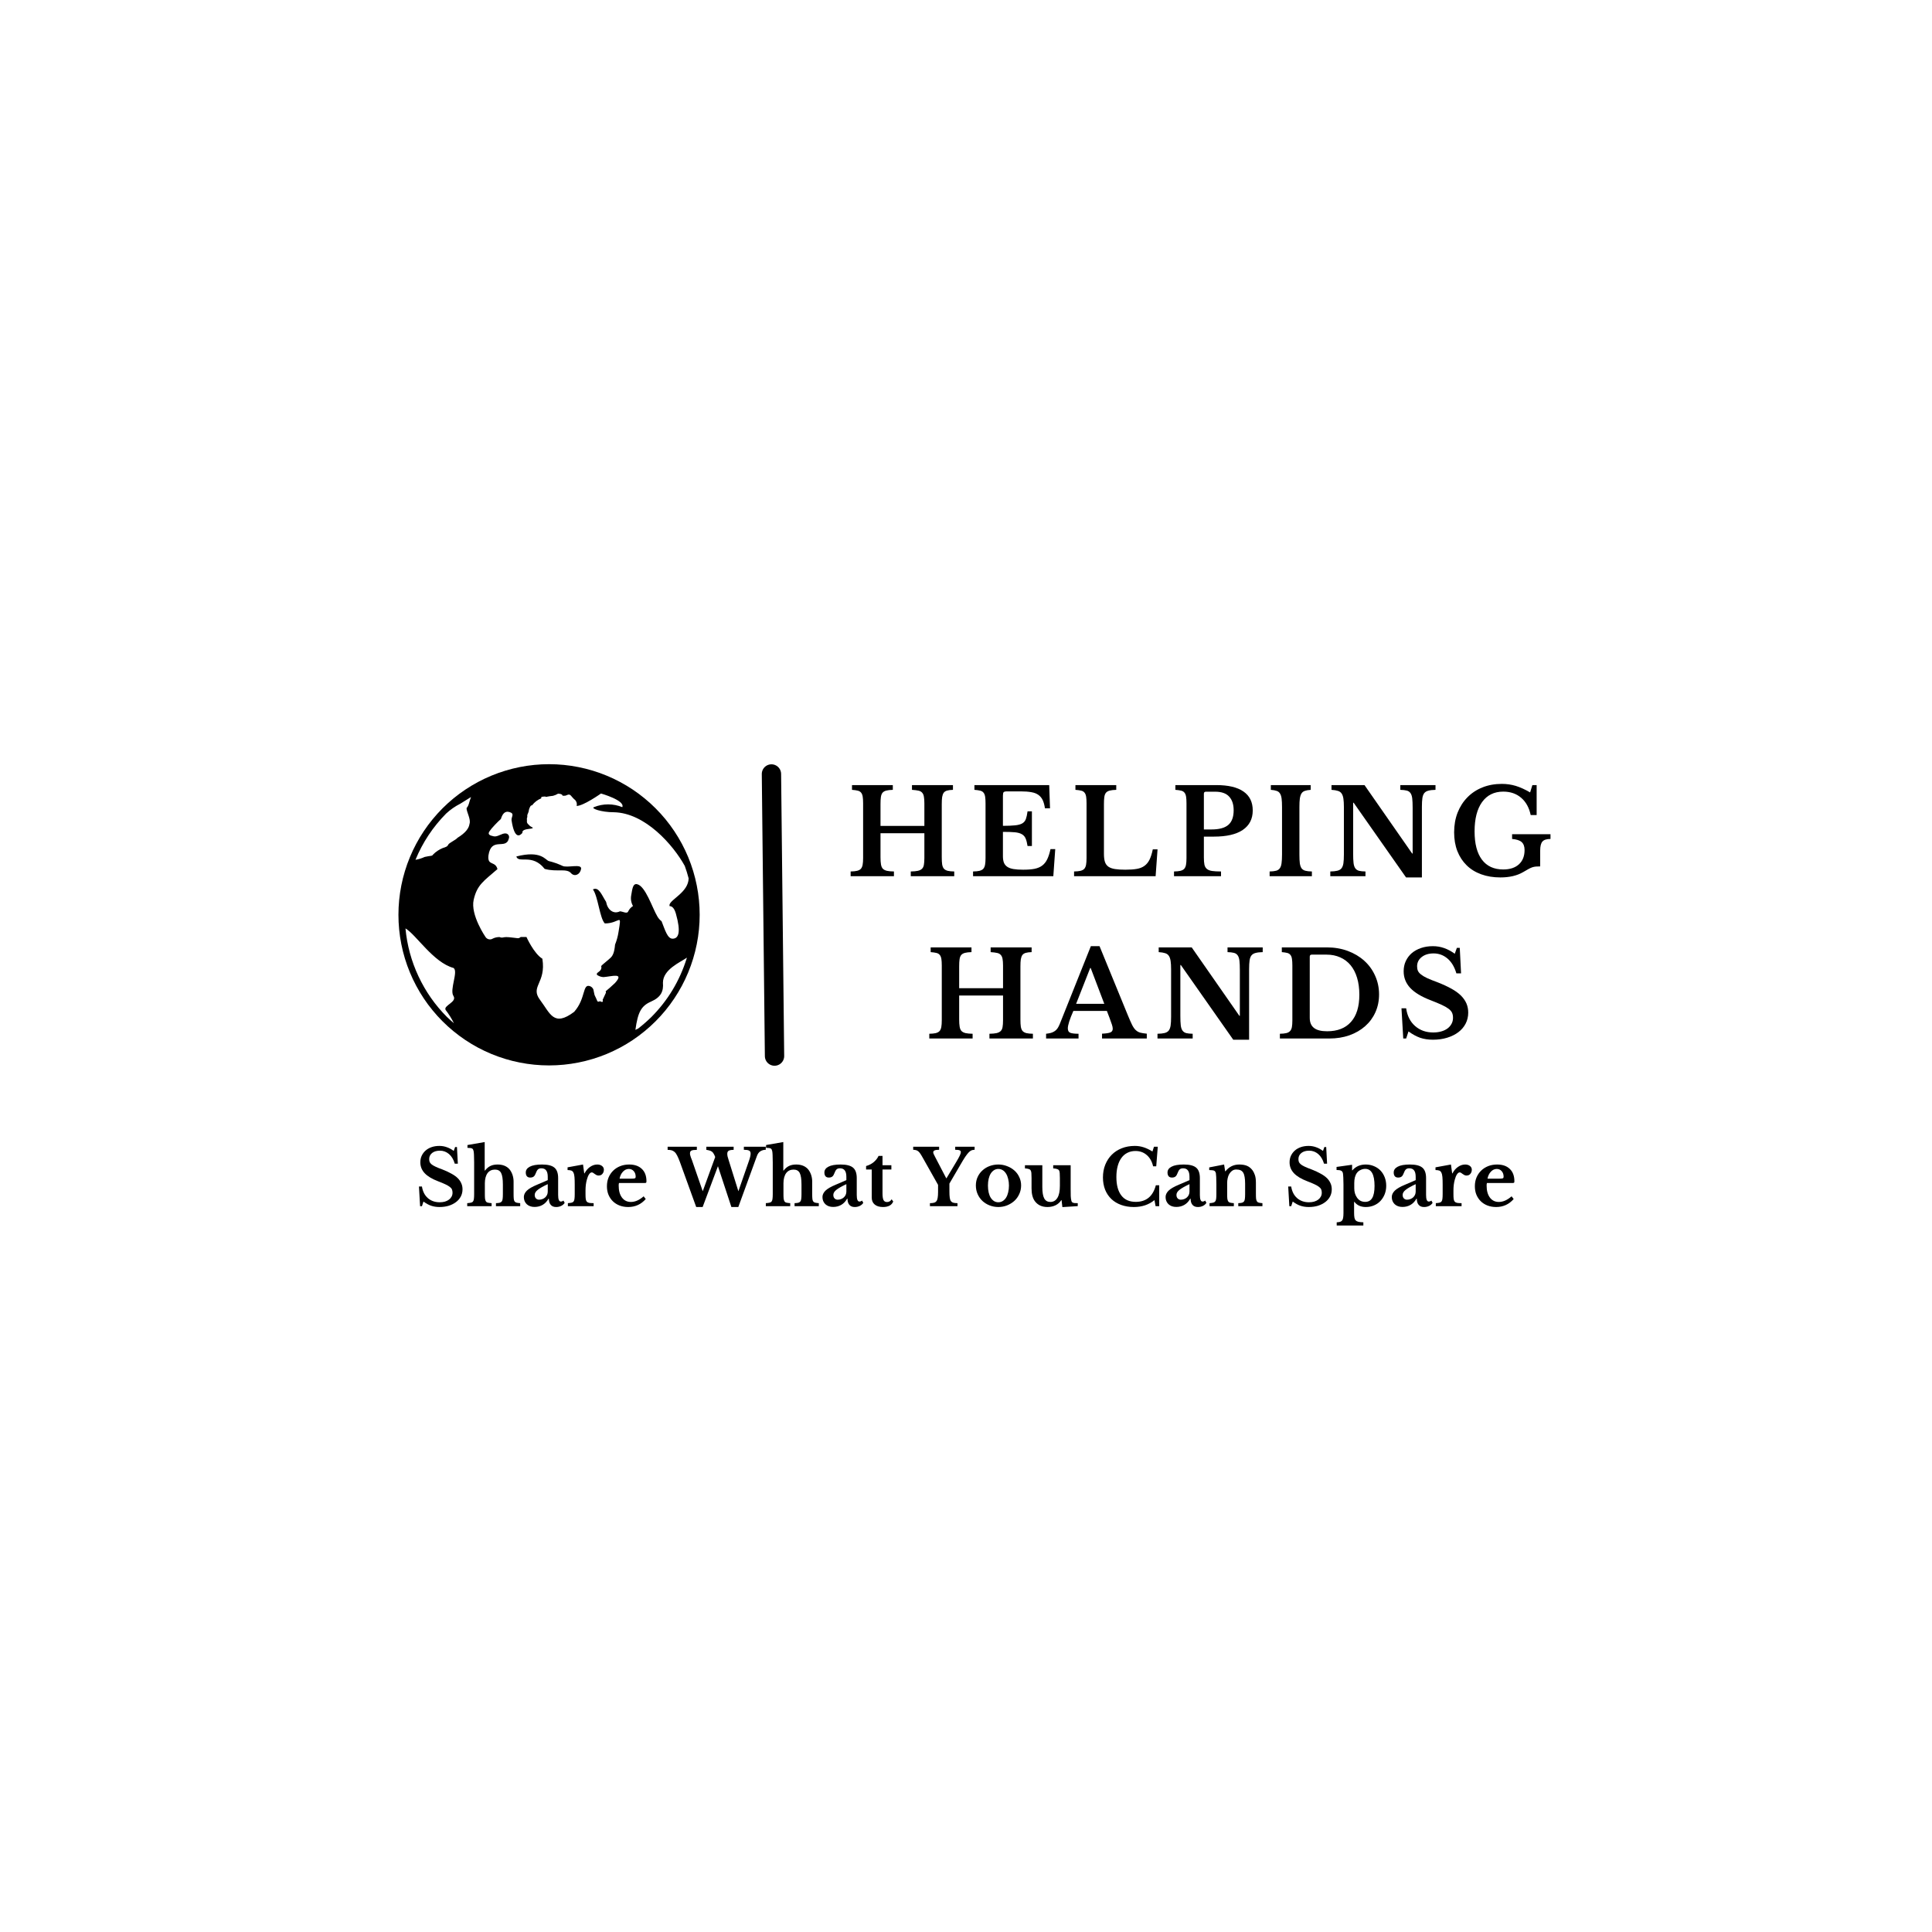 <svg xmlns="http://www.w3.org/2000/svg" width="375" viewBox="0 0 375 375" height="375" version="1.0"><defs><clipPath id="a"><path d="M 77.336 148.328 L 135.836 148.328 L 135.836 206.828 L 77.336 206.828 Z M 77.336 148.328"/></clipPath></defs><path d="M 109.145 168.051 C 108.297 167.656 107.422 167.348 106.512 167.129 C 105.836 166.91 105.023 165.004 100.219 166.242 C 100.664 167.684 103.301 165.582 105.723 168.656 C 108.137 169.324 110.02 168.438 110.898 169.543 C 111.566 170.199 112.598 169.758 112.789 168.656 C 112.984 167.555 110.02 168.543 109.145 168.051 Z M 109.145 168.051"/><g clip-path="url(#a)"><path d="M 106.57 148.328 C 105.613 148.328 104.656 148.375 103.703 148.469 C 102.75 148.566 101.805 148.703 100.867 148.891 C 99.926 149.078 99 149.312 98.082 149.59 C 97.168 149.867 96.266 150.188 95.383 150.555 C 94.496 150.922 93.633 151.332 92.789 151.781 C 91.945 152.234 91.125 152.727 90.328 153.258 C 89.531 153.789 88.766 154.359 88.023 154.965 C 87.285 155.574 86.574 156.215 85.898 156.891 C 85.223 157.57 84.578 158.277 83.973 159.02 C 83.363 159.758 82.793 160.527 82.262 161.324 C 81.73 162.117 81.238 162.938 80.789 163.781 C 80.336 164.629 79.926 165.492 79.562 166.375 C 79.195 167.262 78.871 168.16 78.594 169.078 C 78.316 169.992 78.082 170.922 77.898 171.859 C 77.711 172.801 77.57 173.746 77.477 174.699 C 77.383 175.652 77.336 176.605 77.336 177.562 C 77.336 178.52 77.383 179.477 77.477 180.43 C 77.57 181.383 77.711 182.328 77.898 183.266 C 78.082 184.207 78.316 185.133 78.594 186.051 C 78.871 186.965 79.195 187.867 79.562 188.75 C 79.926 189.637 80.336 190.5 80.789 191.344 C 81.238 192.188 81.73 193.008 82.262 193.805 C 82.793 194.602 83.363 195.371 83.973 196.109 C 84.578 196.852 85.223 197.559 85.898 198.234 C 86.574 198.914 87.285 199.555 88.023 200.16 C 88.766 200.77 89.531 201.34 90.328 201.871 C 91.125 202.402 91.945 202.895 92.789 203.348 C 93.633 203.797 94.496 204.207 95.383 204.574 C 96.266 204.938 97.168 205.262 98.082 205.539 C 99 205.816 99.926 206.051 100.867 206.234 C 101.805 206.422 102.75 206.562 103.703 206.656 C 104.656 206.75 105.613 206.797 106.57 206.797 C 107.527 206.797 108.48 206.75 109.434 206.656 C 110.387 206.562 111.332 206.422 112.273 206.234 C 113.211 206.051 114.141 205.816 115.055 205.539 C 115.973 205.262 116.871 204.938 117.758 204.574 C 118.641 204.207 119.504 203.797 120.352 203.348 C 121.195 202.895 122.016 202.402 122.812 201.871 C 123.605 201.34 124.375 200.77 125.113 200.16 C 125.855 199.555 126.562 198.914 127.242 198.234 C 127.918 197.559 128.559 196.852 129.168 196.109 C 129.773 195.371 130.344 194.602 130.875 193.805 C 131.41 193.008 131.898 192.188 132.352 191.344 C 132.801 190.5 133.211 189.637 133.578 188.75 C 133.945 187.867 134.266 186.965 134.543 186.051 C 134.824 185.133 135.055 184.207 135.242 183.266 C 135.43 182.328 135.57 181.383 135.664 180.43 C 135.758 179.477 135.805 178.52 135.805 177.562 C 135.805 176.605 135.758 175.652 135.664 174.699 C 135.57 173.746 135.43 172.801 135.242 171.859 C 135.055 170.922 134.824 169.992 134.547 169.078 C 134.27 168.16 133.945 167.262 133.582 166.375 C 133.215 165.492 132.805 164.625 132.355 163.781 C 131.902 162.938 131.41 162.117 130.879 161.32 C 130.348 160.523 129.777 159.758 129.172 159.016 C 128.562 158.277 127.922 157.566 127.242 156.891 C 126.566 156.211 125.859 155.57 125.117 154.965 C 124.379 154.355 123.609 153.785 122.812 153.254 C 122.016 152.723 121.195 152.23 120.352 151.781 C 119.508 151.328 118.645 150.918 117.758 150.555 C 116.875 150.188 115.973 149.863 115.055 149.586 C 114.141 149.309 113.211 149.078 112.273 148.891 C 111.336 148.703 110.387 148.562 109.434 148.469 C 108.48 148.375 107.527 148.328 106.57 148.328 Z M 88.004 193.297 C 88.809 194.504 85.984 195.16 86.5 196.039 C 87.121 196.844 87.66 197.703 88.109 198.613 C 87.652 198.211 87.184 197.809 86.75 197.391 C 84.449 195.082 82.609 192.449 81.227 189.5 C 79.844 186.547 79.004 183.449 78.703 180.203 C 80.797 181.441 84.086 186.801 88.039 187.887 C 88.996 188.562 87.234 192.082 88.004 193.297 Z M 91.129 159.926 C 91.023 160.73 90.418 161.633 88.793 162.621 C 88.496 163.031 87.137 163.602 86.992 163.965 C 86.848 164.328 86.453 164.441 85.945 164.602 C 85.219 164.898 84.586 165.324 84.039 165.887 C 83.852 166.211 83.613 166.051 82.43 166.332 C 81.859 166.598 81.266 166.785 80.645 166.887 C 82.039 163.508 84.023 160.516 86.59 157.914 C 87.418 157.148 88.336 156.508 89.34 156 L 91.426 154.703 C 91.039 155.66 91.047 156.312 90.562 156.844 C 90.516 157.535 91.449 159.031 91.129 159.926 Z M 133.285 186.027 C 131.922 190.383 129.637 194.18 126.422 197.414 C 125.609 198.207 124.758 198.949 123.863 199.645 C 123.676 199.742 123.492 199.828 123.332 199.895 C 123.82 196.402 124.465 195.234 126.398 194.391 C 128.328 193.543 128.812 192.363 128.676 190.754 C 128.676 188.152 132.07 186.77 133.348 185.867 C 133.309 185.898 133.293 185.973 133.285 186.027 Z M 132.914 168.078 C 133.203 168.867 133.453 169.672 133.664 170.492 C 133.605 173.164 130.219 174.516 129.953 175.602 C 129.953 175.695 129.953 175.785 129.953 175.875 C 130.43 175.875 130.879 176.234 131.199 177.371 C 132.191 180.887 131.754 182.199 130.539 182.199 C 129.559 182.199 129.086 180.523 128.41 178.812 C 128.078 178.559 127.812 178.254 127.605 177.895 C 126.605 176.242 125.285 171.945 123.637 171.617 C 122.832 171.465 122.734 172.543 122.52 173.766 C 122.383 174.504 122.5 175.203 122.863 175.859 C 122.457 176.113 122.148 176.457 121.938 176.887 C 121.723 177.461 120.859 176.887 120.328 176.887 C 119.051 177.508 117.914 176.574 117.641 175.047 C 116.766 173.676 116.227 172.059 115.082 172.633 C 116.074 173.949 116.41 178.266 117.398 179.238 C 120.371 179.238 120.699 176.93 120.055 180.895 C 119.926 181.742 119.699 182.562 119.379 183.359 C 119.266 184.758 118.977 185.426 118.574 185.844 C 118.172 186.262 116.836 187.285 116.691 187.5 C 116.918 188.305 116.191 188.605 115.887 188.887 C 115.855 188.988 115.844 189.094 115.848 189.199 C 116.23 189.48 116.66 189.633 117.137 189.656 C 118.801 189.52 121.246 188.715 119.371 190.801 C 118.633 191.492 118.043 192.023 117.555 192.41 C 117.617 192.504 117.633 192.605 117.602 192.715 C 117.426 193.078 117.117 193.785 116.973 194.059 C 117.086 194.582 116.902 194.535 116.441 194.332 C 115.871 194.613 115.945 194.219 115.688 193.73 C 115.613 193.602 115.551 193.465 115.492 193.328 C 115.43 193.211 115.387 193.09 115.363 192.957 C 115.324 192.797 115.285 192.629 115.25 192.426 C 115.223 191.973 115 191.645 114.594 191.445 C 112.984 190.785 113.789 193.762 111.438 196.402 C 107.469 199.379 106.812 196.73 104.824 194.082 C 102.836 191.438 106.039 190.863 105.273 186.086 C 103.625 185.094 102.184 181.867 102.184 181.867 L 101.172 181.867 C 100.879 181.867 100.953 182.141 100.453 182.102 C 99.953 182.062 98.902 181.887 98.258 181.887 C 97.613 181.887 97.5 182.117 97 181.887 C 96.539 181.875 96.102 181.965 95.684 182.16 C 95.57 182.234 95.445 182.289 95.312 182.316 C 95.176 182.344 95.043 182.344 94.91 182.32 C 94.773 182.293 94.652 182.242 94.535 182.168 C 94.422 182.094 94.328 182 94.25 181.887 C 94.25 181.887 91.273 177.59 91.941 174.645 C 92.609 171.699 93.918 171.004 96.559 168.688 C 96.125 167.039 94.578 168.141 94.805 166.051 C 95.352 162.309 98.219 165.059 98.766 162.75 C 98.805 162.645 98.824 162.535 98.812 162.422 C 98.805 162.309 98.77 162.203 98.711 162.105 C 98.652 162.008 98.574 161.93 98.477 161.871 C 98.379 161.812 98.273 161.777 98.16 161.77 C 97.445 161.688 96.59 162.492 95.844 162.332 C 95.094 162.172 94.461 161.984 95.16 161.156 C 95.246 161.02 95.348 160.891 95.457 160.77 C 95.891 160.297 96.262 159.859 96.664 159.484 C 96.883 159.266 97.074 159.09 97.219 158.969 C 97.492 158.105 97.918 157.309 98.941 157.633 C 99.965 157.953 99.184 158.59 99.297 159.242 C 99.867 162.977 100.906 162.258 101.402 161.656 C 101.18 160.555 104.484 161.109 103.055 160.449 C 102.902 160.375 102.781 160.27 102.684 160.133 C 102.41 159.91 102.223 159.676 102.273 159.395 C 102.32 159.113 102.184 158.855 102.359 158.59 C 102.312 158.328 102.355 158.086 102.488 157.855 C 102.531 157.738 102.57 157.609 102.617 157.488 C 102.617 157.164 102.891 156.441 103.102 156.344 C 103.16 156.324 103.219 156.309 103.277 156.305 C 103.75 155.695 104.344 155.242 105.055 154.953 C 105.066 154.887 105.066 154.824 105.055 154.758 C 105.055 154.598 105.859 154.605 105.859 154.605 L 105.957 154.68 C 106.414 154.582 106.871 154.516 107.332 154.469 C 107.684 154.379 108.008 154.242 108.316 154.051 C 108.316 154.051 109.168 154.051 109.199 154.453 L 109.617 154.453 C 109.852 154.453 110.039 154.285 110.328 154.234 C 110.754 154.156 110.914 154.637 111.422 155.105 C 111.637 155.25 111.793 155.445 111.883 155.688 C 111.977 155.934 111.988 156.18 111.922 156.434 C 113.238 156.434 116.652 154.02 116.652 154.02 C 116.652 154.02 121.359 155.348 120.789 156.668 C 119.906 156.309 118.988 156.129 118.035 156.129 C 117.082 156.129 116.168 156.309 115.285 156.668 C 114.625 156.914 116.707 157.656 119.137 157.656 C 125.254 157.77 130.703 164.055 132.914 168.078 Z M 132.914 168.078"/></g><g><g><g><path d="M 18.484 -3.703 C 18.484 -3.117 18.508 -2.645 18.562 -2.281 C 18.625 -1.926 18.738 -1.648 18.906 -1.453 C 19.082 -1.266 19.328 -1.129 19.641 -1.047 C 19.961 -0.973 20.383 -0.93 20.906 -0.922 L 20.906 0 L 12.469 0 L 12.469 -0.922 C 13.039 -0.93 13.5 -0.973 13.844 -1.047 C 14.188 -1.129 14.453 -1.258 14.641 -1.438 C 14.836 -1.625 14.961 -1.883 15.016 -2.219 C 15.078 -2.562 15.109 -3 15.109 -3.531 L 15.109 -8.344 L 6.594 -8.344 L 6.594 -3.703 C 6.594 -3.117 6.625 -2.645 6.688 -2.281 C 6.75 -1.926 6.867 -1.648 7.047 -1.453 C 7.234 -1.266 7.5 -1.129 7.844 -1.047 C 8.188 -0.973 8.641 -0.93 9.203 -0.922 L 9.203 0 L 0.797 0 L 0.797 -0.922 C 1.316 -0.93 1.734 -0.973 2.047 -1.047 C 2.367 -1.129 2.613 -1.258 2.781 -1.438 C 2.945 -1.625 3.062 -1.883 3.125 -2.219 C 3.188 -2.562 3.219 -3 3.219 -3.531 L 3.219 -14.156 C 3.219 -14.688 3.191 -15.113 3.141 -15.438 C 3.086 -15.77 2.984 -16.031 2.828 -16.219 C 2.672 -16.414 2.453 -16.547 2.172 -16.609 C 1.891 -16.68 1.52 -16.734 1.062 -16.766 L 1.062 -17.688 L 8.984 -17.688 L 8.984 -16.766 C 8.461 -16.754 8.047 -16.707 7.734 -16.625 C 7.422 -16.551 7.176 -16.414 7 -16.219 C 6.832 -16.02 6.723 -15.742 6.672 -15.391 C 6.617 -15.035 6.594 -14.566 6.594 -13.984 L 6.594 -9.766 L 15.109 -9.766 L 15.109 -14.156 C 15.109 -14.688 15.078 -15.113 15.016 -15.438 C 14.961 -15.77 14.848 -16.031 14.672 -16.219 C 14.504 -16.414 14.266 -16.547 13.953 -16.609 C 13.641 -16.68 13.223 -16.734 12.703 -16.766 L 12.703 -17.688 L 20.656 -17.688 L 20.656 -16.766 C 20.188 -16.754 19.812 -16.707 19.531 -16.625 C 19.25 -16.551 19.031 -16.414 18.875 -16.219 C 18.727 -16.02 18.625 -15.742 18.562 -15.391 C 18.508 -15.035 18.484 -14.566 18.484 -13.984 Z M 18.484 -3.703" transform="translate(164.311 170.074)"/></g></g></g><g><g><g><path d="M 6.594 -9.781 C 7.57 -9.781 8.359 -9.812 8.953 -9.875 C 9.555 -9.938 10.02 -10.062 10.344 -10.25 C 10.676 -10.445 10.91 -10.727 11.047 -11.094 C 11.18 -11.457 11.289 -11.957 11.375 -12.594 L 12.219 -12.594 L 12.219 -5.859 L 11.375 -5.859 C 11.281 -6.473 11.156 -6.961 11 -7.328 C 10.844 -7.691 10.598 -7.969 10.266 -8.156 C 9.93 -8.352 9.477 -8.477 8.906 -8.531 C 8.332 -8.582 7.562 -8.609 6.594 -8.609 L 6.594 -3.875 C 6.594 -3.383 6.656 -2.973 6.781 -2.641 C 6.914 -2.305 7.133 -2.035 7.438 -1.828 C 7.75 -1.617 8.156 -1.473 8.656 -1.391 C 9.164 -1.305 9.785 -1.266 10.516 -1.266 C 11.391 -1.266 12.129 -1.32 12.734 -1.438 C 13.336 -1.562 13.836 -1.773 14.234 -2.078 C 14.641 -2.391 14.961 -2.801 15.203 -3.312 C 15.453 -3.832 15.66 -4.484 15.828 -5.266 L 16.75 -5.266 L 16.375 0 L 0.797 0 L 0.797 -0.922 C 1.305 -0.93 1.723 -0.973 2.047 -1.047 C 2.367 -1.129 2.613 -1.258 2.781 -1.438 C 2.945 -1.625 3.062 -1.883 3.125 -2.219 C 3.188 -2.562 3.219 -3 3.219 -3.531 L 3.219 -14.156 C 3.219 -14.688 3.191 -15.113 3.141 -15.438 C 3.086 -15.77 2.984 -16.031 2.828 -16.219 C 2.672 -16.414 2.453 -16.547 2.172 -16.609 C 1.891 -16.68 1.52 -16.734 1.062 -16.766 L 1.062 -17.688 L 15.578 -17.688 L 15.734 -13.188 L 14.75 -13.188 C 14.656 -13.832 14.508 -14.363 14.312 -14.781 C 14.113 -15.195 13.836 -15.531 13.484 -15.781 C 13.129 -16.039 12.672 -16.219 12.109 -16.312 C 11.555 -16.414 10.875 -16.469 10.062 -16.469 L 7.469 -16.469 C 7.07 -16.469 6.828 -16.414 6.734 -16.312 C 6.641 -16.219 6.594 -15.988 6.594 -15.625 Z M 6.594 -9.781" transform="translate(188.073 170.074)"/></g></g></g><g><g><g><path d="M 16.625 0 L 0.797 0 L 0.797 -0.922 C 1.305 -0.93 1.723 -0.973 2.047 -1.047 C 2.367 -1.129 2.613 -1.258 2.781 -1.438 C 2.945 -1.625 3.062 -1.883 3.125 -2.219 C 3.188 -2.562 3.219 -3 3.219 -3.531 L 3.219 -14.156 C 3.219 -14.688 3.191 -15.113 3.141 -15.438 C 3.086 -15.77 2.984 -16.031 2.828 -16.219 C 2.672 -16.414 2.453 -16.547 2.172 -16.609 C 1.891 -16.68 1.52 -16.734 1.062 -16.766 L 1.062 -17.688 L 8.984 -17.688 L 8.984 -16.766 C 8.461 -16.754 8.047 -16.707 7.734 -16.625 C 7.422 -16.551 7.176 -16.414 7 -16.219 C 6.832 -16.02 6.723 -15.742 6.672 -15.391 C 6.617 -15.035 6.594 -14.566 6.594 -13.984 L 6.594 -4.359 C 6.594 -3.723 6.656 -3.203 6.781 -2.797 C 6.914 -2.391 7.145 -2.07 7.469 -1.844 C 7.789 -1.625 8.219 -1.473 8.75 -1.391 C 9.289 -1.305 9.957 -1.266 10.75 -1.266 C 11.633 -1.266 12.375 -1.316 12.969 -1.422 C 13.57 -1.523 14.078 -1.727 14.484 -2.031 C 14.891 -2.332 15.211 -2.734 15.453 -3.234 C 15.703 -3.742 15.91 -4.406 16.078 -5.219 L 17 -5.219 Z M 16.625 0" transform="translate(207.679 170.074)"/></g></g></g><g><g><g><path d="M 16.078 -12.766 C 16.078 -11.117 15.43 -9.859 14.141 -8.984 C 12.859 -8.117 10.992 -7.688 8.547 -7.688 L 6.594 -7.688 L 6.594 -3.656 C 6.594 -3.07 6.629 -2.598 6.703 -2.234 C 6.785 -1.879 6.945 -1.602 7.188 -1.406 C 7.438 -1.207 7.773 -1.078 8.203 -1.016 C 8.629 -0.953 9.203 -0.922 9.922 -0.922 L 9.922 0 L 0.797 0 L 0.797 -0.922 C 1.305 -0.93 1.723 -0.973 2.047 -1.047 C 2.367 -1.129 2.613 -1.258 2.781 -1.438 C 2.945 -1.625 3.062 -1.883 3.125 -2.219 C 3.188 -2.562 3.219 -3 3.219 -3.531 L 3.219 -14.156 C 3.219 -14.688 3.191 -15.113 3.141 -15.438 C 3.086 -15.77 2.984 -16.031 2.828 -16.219 C 2.672 -16.414 2.453 -16.547 2.172 -16.609 C 1.891 -16.68 1.52 -16.734 1.062 -16.766 L 1.062 -17.688 L 9 -17.688 C 11.332 -17.688 13.094 -17.27 14.281 -16.438 C 15.477 -15.613 16.078 -14.391 16.078 -12.766 Z M 6.594 -9.078 L 8.078 -9.078 C 9.566 -9.078 10.656 -9.375 11.344 -9.969 C 12.031 -10.562 12.375 -11.504 12.375 -12.797 C 12.375 -13.941 12.082 -14.828 11.5 -15.453 C 10.926 -16.086 10.02 -16.406 8.781 -16.406 L 7 -16.406 C 6.727 -16.406 6.594 -16.273 6.594 -16.016 Z M 6.594 -9.078" transform="translate(227.078 170.074)"/></g></g></g><g><g><g><path d="M 9.031 0 L 0.828 0 L 0.828 -0.922 C 1.348 -0.93 1.766 -0.977 2.078 -1.062 C 2.391 -1.145 2.629 -1.301 2.797 -1.531 C 2.973 -1.77 3.086 -2.098 3.141 -2.516 C 3.203 -2.93 3.234 -3.5 3.234 -4.219 L 3.234 -13.453 C 3.234 -14.098 3.207 -14.629 3.156 -15.047 C 3.102 -15.473 3 -15.805 2.844 -16.047 C 2.695 -16.297 2.477 -16.469 2.188 -16.562 C 1.906 -16.664 1.531 -16.734 1.062 -16.766 L 1.062 -17.688 L 8.797 -17.688 L 8.797 -16.766 C 8.316 -16.734 7.938 -16.664 7.656 -16.562 C 7.375 -16.469 7.156 -16.297 7 -16.047 C 6.852 -15.805 6.75 -15.473 6.688 -15.047 C 6.633 -14.629 6.609 -14.098 6.609 -13.453 L 6.609 -4.219 C 6.609 -3.5 6.633 -2.93 6.688 -2.516 C 6.75 -2.098 6.863 -1.77 7.031 -1.531 C 7.207 -1.301 7.453 -1.145 7.766 -1.062 C 8.086 -0.977 8.508 -0.93 9.031 -0.922 Z M 9.031 0" transform="translate(245.606 170.074)"/></g></g></g><g><g><g><path d="M 15.391 0.234 L 5.219 -14.266 L 5.125 -14.266 L 5.125 -4.391 C 5.125 -3.617 5.148 -3.008 5.203 -2.562 C 5.254 -2.125 5.367 -1.781 5.547 -1.531 C 5.723 -1.289 5.969 -1.129 6.281 -1.047 C 6.594 -0.973 7.004 -0.93 7.516 -0.922 L 7.516 0 L 0.688 0 L 0.688 -0.922 C 1.25 -0.93 1.703 -0.977 2.047 -1.062 C 2.398 -1.145 2.672 -1.301 2.859 -1.531 C 3.047 -1.77 3.172 -2.098 3.234 -2.516 C 3.297 -2.93 3.328 -3.5 3.328 -4.219 L 3.328 -13.453 C 3.328 -14.098 3.297 -14.629 3.234 -15.047 C 3.172 -15.473 3.055 -15.805 2.891 -16.047 C 2.723 -16.297 2.484 -16.469 2.172 -16.562 C 1.859 -16.664 1.441 -16.734 0.922 -16.766 L 0.922 -17.688 L 7.328 -17.688 L 16.578 -4.406 L 16.672 -4.406 L 16.672 -13.297 C 16.672 -14.047 16.645 -14.645 16.594 -15.094 C 16.539 -15.551 16.426 -15.898 16.25 -16.141 C 16.07 -16.391 15.828 -16.551 15.516 -16.625 C 15.203 -16.707 14.789 -16.754 14.281 -16.766 L 14.281 -17.688 L 21.109 -17.688 L 21.109 -16.766 C 20.547 -16.754 20.086 -16.703 19.734 -16.609 C 19.391 -16.523 19.125 -16.367 18.938 -16.141 C 18.75 -15.91 18.625 -15.582 18.562 -15.156 C 18.5 -14.727 18.469 -14.16 18.469 -13.453 L 18.469 0.234 Z M 15.391 0.234" transform="translate(257.521 170.074)"/></g></g></g><g><g><g><path d="M 10.062 0.234 C 8.688 0.234 7.441 0.031 6.328 -0.375 C 5.211 -0.781 4.27 -1.363 3.5 -2.125 C 2.727 -2.883 2.129 -3.801 1.703 -4.875 C 1.285 -5.957 1.078 -7.172 1.078 -8.516 C 1.078 -9.91 1.301 -11.188 1.75 -12.344 C 2.207 -13.5 2.844 -14.488 3.656 -15.312 C 4.469 -16.145 5.438 -16.785 6.562 -17.234 C 7.695 -17.691 8.957 -17.922 10.344 -17.922 C 11.289 -17.922 12.191 -17.789 13.047 -17.531 C 13.898 -17.27 14.828 -16.848 15.828 -16.266 L 16.266 -17.688 L 17.094 -17.688 L 17.094 -11.875 L 15.938 -11.875 C 15.633 -13.312 15.02 -14.426 14.094 -15.219 C 13.164 -16.02 12.004 -16.422 10.609 -16.422 C 8.848 -16.422 7.477 -15.742 6.5 -14.391 C 5.531 -13.035 5.047 -11.141 5.047 -8.703 C 5.047 -6.316 5.52 -4.488 6.469 -3.219 C 7.426 -1.945 8.805 -1.312 10.609 -1.312 C 11.91 -1.312 12.926 -1.645 13.656 -2.312 C 14.383 -2.977 14.75 -3.898 14.75 -5.078 C 14.75 -5.773 14.562 -6.289 14.188 -6.625 C 13.82 -6.957 13.203 -7.16 12.328 -7.234 L 12.328 -8.156 L 19.781 -8.156 L 19.781 -7.234 C 19.031 -7.234 18.508 -7.066 18.219 -6.734 C 17.926 -6.41 17.781 -5.82 17.781 -4.969 L 17.781 -1.906 C 17.438 -1.906 17.148 -1.895 16.922 -1.875 C 16.691 -1.852 16.469 -1.805 16.25 -1.734 C 16.031 -1.66 15.781 -1.547 15.5 -1.391 C 15.227 -1.242 14.883 -1.047 14.469 -0.797 C 13.289 -0.109 11.82 0.234 10.062 0.234 Z M 10.062 0.234" transform="translate(281.168 170.074)"/></g></g></g><g><g><g><path d="M 18.484 -3.703 C 18.484 -3.117 18.508 -2.645 18.562 -2.281 C 18.625 -1.926 18.738 -1.648 18.906 -1.453 C 19.082 -1.266 19.328 -1.129 19.641 -1.047 C 19.961 -0.973 20.383 -0.93 20.906 -0.922 L 20.906 0 L 12.469 0 L 12.469 -0.922 C 13.039 -0.93 13.5 -0.973 13.844 -1.047 C 14.188 -1.129 14.453 -1.258 14.641 -1.438 C 14.836 -1.625 14.961 -1.883 15.016 -2.219 C 15.078 -2.562 15.109 -3 15.109 -3.531 L 15.109 -8.344 L 6.594 -8.344 L 6.594 -3.703 C 6.594 -3.117 6.625 -2.645 6.688 -2.281 C 6.75 -1.926 6.867 -1.648 7.047 -1.453 C 7.234 -1.266 7.5 -1.129 7.844 -1.047 C 8.188 -0.973 8.641 -0.93 9.203 -0.922 L 9.203 0 L 0.797 0 L 0.797 -0.922 C 1.316 -0.93 1.734 -0.973 2.047 -1.047 C 2.367 -1.129 2.613 -1.258 2.781 -1.438 C 2.945 -1.625 3.062 -1.883 3.125 -2.219 C 3.188 -2.562 3.219 -3 3.219 -3.531 L 3.219 -14.156 C 3.219 -14.688 3.191 -15.113 3.141 -15.438 C 3.086 -15.77 2.984 -16.031 2.828 -16.219 C 2.672 -16.414 2.453 -16.547 2.172 -16.609 C 1.891 -16.68 1.52 -16.734 1.062 -16.766 L 1.062 -17.688 L 8.984 -17.688 L 8.984 -16.766 C 8.461 -16.754 8.047 -16.707 7.734 -16.625 C 7.422 -16.551 7.176 -16.414 7 -16.219 C 6.832 -16.02 6.723 -15.742 6.672 -15.391 C 6.617 -15.035 6.594 -14.566 6.594 -13.984 L 6.594 -9.766 L 15.109 -9.766 L 15.109 -14.156 C 15.109 -14.688 15.078 -15.113 15.016 -15.438 C 14.961 -15.77 14.848 -16.031 14.672 -16.219 C 14.504 -16.414 14.266 -16.547 13.953 -16.609 C 13.641 -16.68 13.223 -16.734 12.703 -16.766 L 12.703 -17.688 L 20.656 -17.688 L 20.656 -16.766 C 20.188 -16.754 19.812 -16.707 19.531 -16.625 C 19.25 -16.551 19.031 -16.414 18.875 -16.219 C 18.727 -16.02 18.625 -15.742 18.562 -15.391 C 18.508 -15.035 18.484 -14.566 18.484 -13.984 Z M 18.484 -3.703" transform="translate(179.58 201.574)"/></g></g></g><g><g><g><path d="M 11.5 -5.359 L 5 -5.359 C 4.281 -3.734 3.922 -2.602 3.922 -1.969 C 3.922 -1.508 4.094 -1.219 4.438 -1.094 C 4.789 -0.977 5.312 -0.922 6 -0.922 L 6 0 L -0.297 0 L -0.297 -0.922 C 0.066 -0.961 0.383 -1.02 0.656 -1.094 C 0.926 -1.176 1.16 -1.285 1.359 -1.422 C 1.566 -1.555 1.75 -1.734 1.906 -1.953 C 2.062 -2.18 2.207 -2.457 2.344 -2.781 L 8.391 -17.922 L 10.078 -17.922 L 15.578 -4.5 C 15.898 -3.719 16.172 -3.102 16.391 -2.656 C 16.609 -2.219 16.844 -1.879 17.094 -1.641 C 17.352 -1.398 17.645 -1.234 17.969 -1.141 C 18.301 -1.055 18.727 -0.988 19.25 -0.938 L 19.25 0 L 10.562 0 L 10.562 -0.938 C 11.301 -0.969 11.832 -1.047 12.156 -1.172 C 12.477 -1.297 12.641 -1.539 12.641 -1.906 C 12.641 -2.125 12.582 -2.398 12.469 -2.734 C 12.363 -3.066 12.219 -3.477 12.031 -3.969 Z M 5.531 -6.734 L 11 -6.734 L 8.359 -13.688 L 8.266 -13.688 Z M 5.531 -6.734" transform="translate(203.342 201.574)"/></g></g></g><g><g><g><path d="M 15.391 0.234 L 5.219 -14.266 L 5.125 -14.266 L 5.125 -4.391 C 5.125 -3.617 5.148 -3.008 5.203 -2.562 C 5.254 -2.125 5.367 -1.781 5.547 -1.531 C 5.723 -1.289 5.969 -1.129 6.281 -1.047 C 6.594 -0.973 7.004 -0.93 7.516 -0.922 L 7.516 0 L 0.688 0 L 0.688 -0.922 C 1.25 -0.93 1.703 -0.977 2.047 -1.062 C 2.398 -1.145 2.672 -1.301 2.859 -1.531 C 3.047 -1.77 3.172 -2.098 3.234 -2.516 C 3.297 -2.93 3.328 -3.5 3.328 -4.219 L 3.328 -13.453 C 3.328 -14.098 3.297 -14.629 3.234 -15.047 C 3.172 -15.473 3.055 -15.805 2.891 -16.047 C 2.723 -16.297 2.484 -16.469 2.172 -16.562 C 1.859 -16.664 1.441 -16.734 0.922 -16.766 L 0.922 -17.688 L 7.328 -17.688 L 16.578 -4.406 L 16.672 -4.406 L 16.672 -13.297 C 16.672 -14.047 16.645 -14.645 16.594 -15.094 C 16.539 -15.551 16.426 -15.898 16.25 -16.141 C 16.07 -16.391 15.828 -16.551 15.516 -16.625 C 15.203 -16.707 14.789 -16.754 14.281 -16.766 L 14.281 -17.688 L 21.109 -17.688 L 21.109 -16.766 C 20.547 -16.754 20.086 -16.703 19.734 -16.609 C 19.391 -16.523 19.125 -16.367 18.938 -16.141 C 18.75 -15.91 18.625 -15.582 18.562 -15.156 C 18.5 -14.727 18.469 -14.16 18.469 -13.453 L 18.469 0.234 Z M 15.391 0.234" transform="translate(223.981 201.574)"/></g></g></g><g><g><g><path d="M 0.797 0 L 0.797 -0.922 C 1.305 -0.93 1.719 -0.973 2.031 -1.047 C 2.344 -1.117 2.586 -1.25 2.766 -1.438 C 2.941 -1.625 3.062 -1.879 3.125 -2.203 C 3.188 -2.535 3.219 -2.977 3.219 -3.531 L 3.219 -14.156 C 3.219 -14.688 3.191 -15.113 3.141 -15.438 C 3.098 -15.77 3 -16.031 2.844 -16.219 C 2.695 -16.414 2.488 -16.547 2.219 -16.609 C 1.945 -16.68 1.598 -16.734 1.172 -16.766 L 1.172 -17.688 L 9.906 -17.688 C 11.375 -17.688 12.727 -17.457 13.969 -17 C 15.207 -16.539 16.273 -15.906 17.172 -15.094 C 18.078 -14.281 18.781 -13.312 19.281 -12.188 C 19.789 -11.07 20.047 -9.859 20.047 -8.547 C 20.047 -7.285 19.805 -6.129 19.328 -5.078 C 18.859 -4.035 18.195 -3.141 17.344 -2.391 C 16.5 -1.641 15.484 -1.051 14.297 -0.625 C 13.109 -0.207 11.801 0 10.375 0 Z M 6.984 -16.281 C 6.723 -16.281 6.594 -16.148 6.594 -15.891 L 6.594 -4.016 C 6.594 -3.129 6.867 -2.473 7.422 -2.047 C 7.973 -1.617 8.82 -1.406 9.969 -1.406 C 11.977 -1.406 13.52 -2.008 14.594 -3.219 C 15.676 -4.426 16.219 -6.188 16.219 -8.5 C 16.219 -9.727 16.07 -10.82 15.781 -11.781 C 15.488 -12.75 15.066 -13.566 14.516 -14.234 C 13.961 -14.898 13.289 -15.406 12.5 -15.75 C 11.719 -16.102 10.836 -16.281 9.859 -16.281 Z M 6.984 -16.281" transform="translate(247.628 201.574)"/></g></g></g><g><g><g><path d="M 1.234 -5.859 L 2.141 -5.859 C 2.348 -4.398 2.926 -3.254 3.875 -2.422 C 4.832 -1.586 6.004 -1.172 7.391 -1.172 C 7.961 -1.172 8.484 -1.238 8.953 -1.375 C 9.43 -1.508 9.836 -1.703 10.172 -1.953 C 10.516 -2.211 10.773 -2.516 10.953 -2.859 C 11.141 -3.203 11.234 -3.586 11.234 -4.016 C 11.234 -4.391 11.176 -4.707 11.062 -4.969 C 10.945 -5.238 10.727 -5.5 10.406 -5.75 C 10.082 -6 9.641 -6.254 9.078 -6.516 C 8.523 -6.773 7.801 -7.078 6.906 -7.422 C 5.113 -8.109 3.789 -8.906 2.938 -9.812 C 2.082 -10.727 1.656 -11.805 1.656 -13.047 C 1.656 -13.766 1.789 -14.422 2.062 -15.016 C 2.344 -15.617 2.727 -16.133 3.219 -16.562 C 3.719 -16.988 4.316 -17.32 5.016 -17.562 C 5.711 -17.801 6.484 -17.922 7.328 -17.922 C 8.109 -17.922 8.844 -17.797 9.531 -17.547 C 10.219 -17.305 10.898 -16.941 11.578 -16.453 L 11.984 -17.594 L 12.547 -17.594 L 12.797 -12.641 L 11.891 -12.641 C 11.523 -13.891 10.953 -14.848 10.172 -15.516 C 9.391 -16.18 8.488 -16.516 7.469 -16.516 C 6.52 -16.516 5.75 -16.281 5.156 -15.812 C 4.562 -15.344 4.266 -14.742 4.266 -14.016 C 4.266 -13.691 4.316 -13.398 4.422 -13.141 C 4.535 -12.891 4.738 -12.648 5.031 -12.422 C 5.32 -12.191 5.719 -11.957 6.219 -11.719 C 6.727 -11.488 7.379 -11.227 8.172 -10.938 C 9.242 -10.52 10.16 -10.098 10.922 -9.672 C 11.68 -9.254 12.301 -8.805 12.781 -8.328 C 13.258 -7.848 13.613 -7.336 13.844 -6.797 C 14.07 -6.266 14.188 -5.676 14.188 -5.031 C 14.188 -4.25 14.02 -3.535 13.688 -2.891 C 13.352 -2.242 12.883 -1.691 12.281 -1.234 C 11.676 -0.773 10.953 -0.414 10.109 -0.156 C 9.273 0.102 8.352 0.234 7.344 0.234 C 6.426 0.234 5.598 0.109 4.859 -0.141 C 4.129 -0.398 3.375 -0.812 2.594 -1.375 L 2.141 0 L 1.578 0 Z M 1.234 -5.859" transform="translate(270.793 201.574)"/></g></g></g><g><g><g><path d="M 0.812 -3.828 L 1.391 -3.828 C 1.535 -2.879 1.914 -2.129 2.531 -1.578 C 3.156 -1.035 3.922 -0.766 4.828 -0.766 C 5.203 -0.766 5.539 -0.805 5.844 -0.891 C 6.156 -0.984 6.422 -1.113 6.641 -1.281 C 6.859 -1.445 7.023 -1.641 7.141 -1.859 C 7.266 -2.086 7.328 -2.344 7.328 -2.625 C 7.328 -2.863 7.289 -3.07 7.219 -3.25 C 7.145 -3.426 7.004 -3.594 6.797 -3.75 C 6.586 -3.914 6.301 -4.082 5.938 -4.25 C 5.57 -4.426 5.098 -4.625 4.516 -4.844 C 3.348 -5.289 2.484 -5.812 1.922 -6.406 C 1.359 -7.008 1.078 -7.711 1.078 -8.516 C 1.078 -8.984 1.164 -9.41 1.344 -9.797 C 1.531 -10.191 1.785 -10.531 2.109 -10.812 C 2.43 -11.094 2.816 -11.312 3.266 -11.469 C 3.723 -11.625 4.227 -11.703 4.781 -11.703 C 5.289 -11.703 5.77 -11.617 6.219 -11.453 C 6.676 -11.297 7.125 -11.055 7.562 -10.734 L 7.828 -11.484 L 8.188 -11.484 L 8.359 -8.25 L 7.766 -8.25 C 7.523 -9.07 7.148 -9.695 6.641 -10.125 C 6.129 -10.562 5.539 -10.781 4.875 -10.781 C 4.25 -10.781 3.742 -10.629 3.359 -10.328 C 2.984 -10.023 2.797 -9.633 2.797 -9.156 C 2.797 -8.938 2.828 -8.742 2.891 -8.578 C 2.961 -8.422 3.094 -8.266 3.281 -8.109 C 3.469 -7.961 3.727 -7.812 4.062 -7.656 C 4.395 -7.5 4.82 -7.328 5.344 -7.141 C 6.039 -6.867 6.633 -6.594 7.125 -6.312 C 7.625 -6.039 8.031 -5.75 8.344 -5.438 C 8.656 -5.125 8.883 -4.789 9.031 -4.438 C 9.188 -4.094 9.266 -3.707 9.266 -3.281 C 9.266 -2.77 9.156 -2.305 8.938 -1.891 C 8.719 -1.473 8.41 -1.113 8.016 -0.812 C 7.617 -0.508 7.148 -0.27 6.609 -0.094 C 6.066 0.07 5.461 0.156 4.797 0.156 C 4.203 0.156 3.66 0.07 3.172 -0.094 C 2.691 -0.258 2.195 -0.531 1.688 -0.906 L 1.391 0 L 1.031 0 Z M 0.812 -3.828" transform="translate(80.508 234.125)"/></g></g></g><g><g><g><path d="M 3.656 -2.453 C 3.656 -2.047 3.664 -1.723 3.688 -1.484 C 3.719 -1.254 3.773 -1.07 3.859 -0.938 C 3.941 -0.812 4.07 -0.727 4.25 -0.688 C 4.426 -0.645 4.664 -0.613 4.969 -0.594 L 4.969 0 L 0.234 0 L 0.234 -0.594 C 0.535 -0.613 0.773 -0.645 0.953 -0.688 C 1.141 -0.727 1.273 -0.805 1.359 -0.922 C 1.453 -1.047 1.508 -1.219 1.531 -1.438 C 1.562 -1.664 1.578 -1.973 1.578 -2.359 L 1.578 -8.516 C 1.578 -9.117 1.566 -9.594 1.547 -9.938 C 1.535 -10.281 1.508 -10.539 1.469 -10.719 C 1.438 -10.852 1.398 -10.957 1.359 -11.031 C 1.328 -11.102 1.266 -11.16 1.172 -11.203 C 1.086 -11.254 0.973 -11.285 0.828 -11.297 C 0.68 -11.316 0.5 -11.328 0.281 -11.328 L 0.281 -11.875 L 3.625 -12.453 L 3.625 -6.922 L 3.688 -6.922 C 4 -7.328 4.348 -7.625 4.734 -7.812 C 5.117 -8 5.582 -8.094 6.125 -8.094 C 7.102 -8.094 7.863 -7.797 8.406 -7.203 C 8.664 -6.898 8.867 -6.535 9.016 -6.109 C 9.16 -5.68 9.234 -5.238 9.234 -4.781 L 9.234 -2.453 C 9.234 -2.035 9.242 -1.707 9.266 -1.469 C 9.285 -1.238 9.336 -1.062 9.422 -0.938 C 9.516 -0.812 9.645 -0.727 9.812 -0.688 C 9.977 -0.645 10.211 -0.613 10.516 -0.594 L 10.516 0 L 5.812 0 L 5.812 -0.594 C 6.113 -0.602 6.352 -0.629 6.531 -0.672 C 6.707 -0.723 6.844 -0.805 6.938 -0.922 C 7.031 -1.047 7.086 -1.219 7.109 -1.438 C 7.141 -1.664 7.156 -1.973 7.156 -2.359 L 7.156 -4.203 C 7.156 -5.266 7.039 -6.016 6.812 -6.453 C 6.582 -6.891 6.188 -7.109 5.625 -7.109 C 5.02 -7.109 4.547 -6.891 4.203 -6.453 C 4.023 -6.223 3.891 -5.938 3.797 -5.594 C 3.703 -5.25 3.656 -4.867 3.656 -4.453 Z M 3.656 -2.453" transform="translate(90.453 234.125)"/></g></g></g><g><g><g><path d="M 5.156 -4.281 C 4.32 -3.895 3.691 -3.539 3.266 -3.219 C 2.836 -2.895 2.625 -2.555 2.625 -2.203 C 2.625 -1.91 2.703 -1.68 2.859 -1.516 C 3.023 -1.348 3.227 -1.266 3.469 -1.266 C 3.707 -1.266 3.93 -1.305 4.141 -1.391 C 4.348 -1.473 4.523 -1.582 4.672 -1.719 C 4.828 -1.863 4.945 -2.031 5.031 -2.219 C 5.113 -2.414 5.156 -2.625 5.156 -2.844 Z M 5.156 -5.062 L 5.156 -5.703 C 5.156 -6.273 5.051 -6.691 4.844 -6.953 C 4.645 -7.223 4.332 -7.359 3.906 -7.359 C 3.613 -7.359 3.391 -7.281 3.234 -7.125 C 3.086 -6.977 2.945 -6.723 2.812 -6.359 C 2.727 -6.109 2.602 -5.91 2.438 -5.766 C 2.27 -5.629 2.039 -5.562 1.75 -5.562 C 1.469 -5.562 1.254 -5.645 1.109 -5.812 C 0.961 -5.988 0.891 -6.234 0.891 -6.547 C 0.891 -7.023 1.148 -7.398 1.672 -7.672 C 2.191 -7.953 2.984 -8.094 4.047 -8.094 C 5.172 -8.094 5.973 -7.891 6.453 -7.484 C 6.93 -7.086 7.172 -6.41 7.172 -5.453 L 7.172 -2.172 C 7.172 -1.328 7.344 -0.906 7.688 -0.906 C 7.875 -0.906 8.047 -0.969 8.203 -1.094 L 8.438 -0.656 C 8.289 -0.406 8.066 -0.207 7.766 -0.062 C 7.473 0.082 7.145 0.156 6.781 0.156 C 6.32 0.156 5.973 0.016 5.734 -0.266 C 5.492 -0.547 5.375 -0.941 5.375 -1.453 L 5.297 -1.453 C 5.004 -0.93 4.629 -0.535 4.172 -0.266 C 3.711 0.004 3.188 0.141 2.594 0.141 C 1.969 0.141 1.461 -0.035 1.078 -0.391 C 0.703 -0.754 0.516 -1.219 0.516 -1.781 C 0.516 -2.219 0.707 -2.629 1.094 -3.016 C 1.488 -3.398 2.141 -3.781 3.047 -4.156 Z M 5.156 -5.062" transform="translate(101.163 234.125)"/></g></g></g><g><g><g><path d="M 3.875 -2.328 C 3.875 -1.93 3.891 -1.617 3.922 -1.391 C 3.953 -1.172 4.023 -1 4.141 -0.875 C 4.254 -0.758 4.414 -0.68 4.625 -0.641 C 4.832 -0.609 5.109 -0.594 5.453 -0.594 L 5.453 0 L 0.453 0 L 0.453 -0.594 C 0.754 -0.613 0.992 -0.645 1.172 -0.688 C 1.348 -0.727 1.477 -0.805 1.562 -0.922 C 1.656 -1.047 1.711 -1.219 1.734 -1.438 C 1.766 -1.664 1.781 -1.973 1.781 -2.359 L 1.781 -4.188 C 1.781 -4.801 1.766 -5.289 1.734 -5.656 C 1.703 -6.031 1.633 -6.316 1.531 -6.516 C 1.438 -6.723 1.297 -6.859 1.109 -6.922 C 0.93 -6.984 0.691 -7.016 0.391 -7.016 L 0.391 -7.547 L 3.391 -8.094 L 3.625 -6.375 L 3.688 -6.375 C 3.957 -6.906 4.312 -7.32 4.75 -7.625 C 5.195 -7.938 5.664 -8.094 6.156 -8.094 C 6.531 -8.094 6.836 -8 7.078 -7.812 C 7.316 -7.625 7.438 -7.383 7.438 -7.094 C 7.438 -6.77 7.344 -6.5 7.156 -6.281 C 6.977 -6.062 6.727 -5.953 6.406 -5.953 C 6.258 -5.953 6.125 -5.984 6 -6.047 C 5.875 -6.109 5.766 -6.176 5.672 -6.25 C 5.578 -6.32 5.484 -6.391 5.391 -6.453 C 5.297 -6.523 5.195 -6.562 5.094 -6.562 C 4.906 -6.562 4.727 -6.438 4.562 -6.188 C 4.395 -5.938 4.254 -5.598 4.141 -5.172 C 4.055 -4.867 3.988 -4.531 3.938 -4.156 C 3.895 -3.781 3.875 -3.41 3.875 -3.047 Z M 3.875 -2.328" transform="translate(109.773 234.125)"/></g></g></g><g><g><g><path d="M 8.094 -1.391 C 7.188 -0.359 6.051 0.156 4.688 0.156 C 4.07 0.156 3.508 0.055 3 -0.141 C 2.5 -0.336 2.066 -0.613 1.703 -0.969 C 1.348 -1.32 1.066 -1.742 0.859 -2.234 C 0.66 -2.723 0.562 -3.27 0.562 -3.875 C 0.562 -4.488 0.664 -5.051 0.875 -5.562 C 1.094 -6.082 1.395 -6.531 1.781 -6.906 C 2.164 -7.281 2.617 -7.57 3.141 -7.781 C 3.672 -7.988 4.25 -8.094 4.875 -8.094 C 5.938 -8.094 6.758 -7.805 7.344 -7.234 C 7.938 -6.672 8.234 -5.875 8.234 -4.844 C 8.234 -4.688 8.207 -4.586 8.156 -4.547 C 8.102 -4.516 7.961 -4.5 7.734 -4.5 L 2.906 -4.5 C 2.863 -4.406 2.844 -4.238 2.844 -4 C 2.844 -3.02 3.055 -2.242 3.484 -1.672 C 3.91 -1.109 4.488 -0.828 5.219 -0.828 C 5.633 -0.828 6.051 -0.922 6.469 -1.109 C 6.883 -1.297 7.289 -1.566 7.688 -1.922 Z M 5.188 -5.344 C 5.594 -5.344 5.852 -5.363 5.969 -5.406 C 6.082 -5.445 6.141 -5.555 6.141 -5.734 C 6.141 -6.172 6.016 -6.531 5.766 -6.812 C 5.516 -7.094 5.195 -7.234 4.812 -7.234 C 4.383 -7.234 4.004 -7.055 3.672 -6.703 C 3.336 -6.348 3.117 -5.895 3.016 -5.344 Z M 5.188 -5.344" transform="translate(117.243 234.125)"/></g></g></g><g><g><g><path d="M 13.312 -2.906 L 15.328 -8.703 C 15.566 -9.367 15.688 -9.867 15.688 -10.203 C 15.688 -10.516 15.578 -10.719 15.359 -10.812 C 15.148 -10.906 14.82 -10.953 14.375 -10.953 L 14.375 -11.547 L 18.625 -11.547 L 18.625 -10.953 C 18.25 -10.953 17.906 -10.859 17.594 -10.672 C 17.289 -10.484 17.062 -10.172 16.906 -9.734 L 13.297 0.156 L 11.953 0.156 L 9.344 -7.766 L 6.375 0.156 L 5.125 0.156 L 1.953 -8.609 C 1.766 -9.117 1.586 -9.531 1.422 -9.844 C 1.266 -10.156 1.094 -10.391 0.906 -10.547 C 0.727 -10.703 0.535 -10.805 0.328 -10.859 C 0.117 -10.91 -0.129 -10.938 -0.422 -10.938 L -0.422 -11.547 L 5.25 -11.547 L 5.25 -10.938 C 4.738 -10.938 4.391 -10.891 4.203 -10.797 C 4.016 -10.703 3.922 -10.539 3.922 -10.312 C 3.922 -10.238 3.922 -10.16 3.922 -10.078 C 3.93 -10.004 3.953 -9.922 3.984 -9.828 C 4.016 -9.734 4.051 -9.613 4.094 -9.469 C 4.145 -9.332 4.211 -9.16 4.297 -8.953 L 6.391 -2.906 L 8.812 -9.547 C 8.719 -9.805 8.617 -10.02 8.516 -10.188 C 8.422 -10.363 8.305 -10.5 8.172 -10.594 C 8.035 -10.695 7.879 -10.77 7.703 -10.812 C 7.535 -10.863 7.332 -10.906 7.094 -10.938 L 7.094 -11.547 L 12.391 -11.547 L 12.391 -10.938 C 11.973 -10.938 11.66 -10.883 11.453 -10.781 C 11.254 -10.676 11.156 -10.473 11.156 -10.172 C 11.156 -10.016 11.176 -9.836 11.219 -9.641 C 11.27 -9.441 11.336 -9.211 11.422 -8.953 Z M 13.312 -2.906" transform="translate(130.008 234.125)"/></g></g></g><g><g><g><path d="M 3.656 -2.453 C 3.656 -2.047 3.664 -1.723 3.688 -1.484 C 3.719 -1.254 3.773 -1.07 3.859 -0.938 C 3.941 -0.812 4.07 -0.727 4.25 -0.688 C 4.426 -0.645 4.664 -0.613 4.969 -0.594 L 4.969 0 L 0.234 0 L 0.234 -0.594 C 0.535 -0.613 0.773 -0.645 0.953 -0.688 C 1.141 -0.727 1.273 -0.805 1.359 -0.922 C 1.453 -1.047 1.508 -1.219 1.531 -1.438 C 1.562 -1.664 1.578 -1.973 1.578 -2.359 L 1.578 -8.516 C 1.578 -9.117 1.566 -9.594 1.547 -9.938 C 1.535 -10.281 1.508 -10.539 1.469 -10.719 C 1.438 -10.852 1.398 -10.957 1.359 -11.031 C 1.328 -11.102 1.266 -11.16 1.172 -11.203 C 1.086 -11.254 0.973 -11.285 0.828 -11.297 C 0.68 -11.316 0.5 -11.328 0.281 -11.328 L 0.281 -11.875 L 3.625 -12.453 L 3.625 -6.922 L 3.688 -6.922 C 4 -7.328 4.348 -7.625 4.734 -7.812 C 5.117 -8 5.582 -8.094 6.125 -8.094 C 7.102 -8.094 7.863 -7.797 8.406 -7.203 C 8.664 -6.898 8.867 -6.535 9.016 -6.109 C 9.16 -5.68 9.234 -5.238 9.234 -4.781 L 9.234 -2.453 C 9.234 -2.035 9.242 -1.707 9.266 -1.469 C 9.285 -1.238 9.336 -1.062 9.422 -0.938 C 9.516 -0.812 9.645 -0.727 9.812 -0.688 C 9.977 -0.645 10.211 -0.613 10.516 -0.594 L 10.516 0 L 5.812 0 L 5.812 -0.594 C 6.113 -0.602 6.352 -0.629 6.531 -0.672 C 6.707 -0.723 6.844 -0.805 6.938 -0.922 C 7.031 -1.047 7.086 -1.219 7.109 -1.438 C 7.141 -1.664 7.156 -1.973 7.156 -2.359 L 7.156 -4.203 C 7.156 -5.266 7.039 -6.016 6.812 -6.453 C 6.582 -6.891 6.188 -7.109 5.625 -7.109 C 5.02 -7.109 4.547 -6.891 4.203 -6.453 C 4.023 -6.223 3.891 -5.938 3.797 -5.594 C 3.703 -5.25 3.656 -4.867 3.656 -4.453 Z M 3.656 -2.453" transform="translate(148.413 234.125)"/></g></g></g><g><g><g><path d="M 5.156 -4.281 C 4.32 -3.895 3.691 -3.539 3.266 -3.219 C 2.836 -2.895 2.625 -2.555 2.625 -2.203 C 2.625 -1.91 2.703 -1.68 2.859 -1.516 C 3.023 -1.348 3.227 -1.266 3.469 -1.266 C 3.707 -1.266 3.93 -1.305 4.141 -1.391 C 4.348 -1.473 4.523 -1.582 4.672 -1.719 C 4.828 -1.863 4.945 -2.031 5.031 -2.219 C 5.113 -2.414 5.156 -2.625 5.156 -2.844 Z M 5.156 -5.062 L 5.156 -5.703 C 5.156 -6.273 5.051 -6.691 4.844 -6.953 C 4.645 -7.223 4.332 -7.359 3.906 -7.359 C 3.613 -7.359 3.391 -7.281 3.234 -7.125 C 3.086 -6.977 2.945 -6.723 2.812 -6.359 C 2.727 -6.109 2.602 -5.91 2.438 -5.766 C 2.27 -5.629 2.039 -5.562 1.75 -5.562 C 1.469 -5.562 1.254 -5.645 1.109 -5.812 C 0.961 -5.988 0.891 -6.234 0.891 -6.547 C 0.891 -7.023 1.148 -7.398 1.672 -7.672 C 2.191 -7.953 2.984 -8.094 4.047 -8.094 C 5.172 -8.094 5.973 -7.891 6.453 -7.484 C 6.93 -7.086 7.172 -6.41 7.172 -5.453 L 7.172 -2.172 C 7.172 -1.328 7.344 -0.906 7.688 -0.906 C 7.875 -0.906 8.047 -0.969 8.203 -1.094 L 8.438 -0.656 C 8.289 -0.406 8.066 -0.207 7.766 -0.062 C 7.473 0.082 7.145 0.156 6.781 0.156 C 6.32 0.156 5.973 0.016 5.734 -0.266 C 5.492 -0.547 5.375 -0.941 5.375 -1.453 L 5.297 -1.453 C 5.004 -0.93 4.629 -0.535 4.172 -0.266 C 3.711 0.004 3.188 0.141 2.594 0.141 C 1.969 0.141 1.461 -0.035 1.078 -0.391 C 0.703 -0.754 0.516 -1.219 0.516 -1.781 C 0.516 -2.219 0.707 -2.629 1.094 -3.016 C 1.488 -3.398 2.141 -3.781 3.047 -4.156 Z M 5.156 -5.062" transform="translate(159.123 234.125)"/></g></g></g><g><g><g><path d="M 0.375 -7.125 L 0.375 -7.797 C 0.977 -7.973 1.477 -8.234 1.875 -8.578 C 2.281 -8.922 2.586 -9.316 2.797 -9.766 L 3.562 -9.766 L 3.562 -7.953 L 5.281 -7.953 L 5.281 -7.125 L 3.562 -7.125 L 3.562 -2.516 C 3.562 -1.898 3.625 -1.461 3.75 -1.203 C 3.883 -0.941 4.113 -0.812 4.438 -0.812 C 4.832 -0.812 5.129 -0.988 5.328 -1.344 L 5.641 -0.922 C 5.359 -0.203 4.695 0.156 3.656 0.156 C 2.969 0.156 2.43 -0.004 2.047 -0.328 C 1.66 -0.648 1.469 -1.102 1.469 -1.688 L 1.469 -7.125 Z M 0.375 -7.125" transform="translate(167.733 234.125)"/></g></g></g><g><g><g><path d="M 1.516 -9.656 C 1.367 -9.914 1.234 -10.129 1.109 -10.297 C 0.984 -10.473 0.852 -10.609 0.719 -10.703 C 0.594 -10.797 0.453 -10.859 0.297 -10.891 C 0.148 -10.93 -0.016 -10.953 -0.203 -10.953 L -0.203 -11.547 L 4.828 -11.547 L 4.828 -10.953 C 4.41 -10.953 4.113 -10.91 3.938 -10.828 C 3.77 -10.742 3.688 -10.625 3.688 -10.469 C 3.688 -10.363 3.719 -10.242 3.781 -10.109 C 3.844 -9.973 3.938 -9.785 4.062 -9.547 L 6.203 -5.438 L 6.266 -5.438 L 8.156 -8.594 C 8.488 -9.156 8.719 -9.57 8.844 -9.844 C 8.977 -10.125 9.047 -10.344 9.047 -10.5 C 9.047 -10.664 8.969 -10.781 8.812 -10.844 C 8.656 -10.914 8.367 -10.953 7.953 -10.953 L 7.953 -11.547 L 11.719 -11.547 L 11.719 -10.953 C 11.5 -10.953 11.297 -10.914 11.109 -10.844 C 10.93 -10.77 10.742 -10.629 10.547 -10.422 C 10.359 -10.223 10.141 -9.941 9.891 -9.578 C 9.648 -9.211 9.359 -8.734 9.016 -8.141 L 6.828 -4.391 L 6.828 -2.859 C 6.828 -2.359 6.848 -1.957 6.891 -1.656 C 6.93 -1.363 7.008 -1.141 7.125 -0.984 C 7.25 -0.828 7.41 -0.723 7.609 -0.672 C 7.805 -0.617 8.066 -0.594 8.391 -0.594 L 8.391 0 L 3.047 0 L 3.047 -0.594 C 3.359 -0.594 3.613 -0.617 3.812 -0.672 C 4.02 -0.723 4.18 -0.82 4.297 -0.969 C 4.422 -1.125 4.504 -1.344 4.547 -1.625 C 4.598 -1.914 4.625 -2.297 4.625 -2.766 L 4.625 -4.141 Z M 1.516 -9.656" transform="translate(177.453 234.125)"/></g></g></g><g><g><g><path d="M 4.922 -8.094 C 5.516 -8.094 6.078 -7.988 6.609 -7.781 C 7.148 -7.582 7.625 -7.301 8.031 -6.938 C 8.438 -6.582 8.754 -6.156 8.984 -5.656 C 9.223 -5.164 9.344 -4.625 9.344 -4.031 C 9.344 -3.426 9.223 -2.867 8.984 -2.359 C 8.754 -1.848 8.438 -1.406 8.031 -1.031 C 7.625 -0.664 7.148 -0.375 6.609 -0.156 C 6.078 0.051 5.516 0.156 4.922 0.156 C 4.328 0.156 3.766 0.051 3.234 -0.156 C 2.703 -0.363 2.238 -0.648 1.844 -1.016 C 1.445 -1.391 1.133 -1.832 0.906 -2.344 C 0.676 -2.863 0.562 -3.426 0.562 -4.031 C 0.562 -4.625 0.676 -5.172 0.906 -5.672 C 1.133 -6.172 1.445 -6.598 1.844 -6.953 C 2.238 -7.316 2.703 -7.598 3.234 -7.797 C 3.766 -7.992 4.328 -8.094 4.922 -8.094 Z M 4.922 -7.234 C 4.617 -7.234 4.344 -7.156 4.094 -7 C 3.844 -6.844 3.629 -6.625 3.453 -6.344 C 3.273 -6.062 3.141 -5.723 3.047 -5.328 C 2.953 -4.93 2.906 -4.492 2.906 -4.016 C 2.906 -3.516 2.953 -3.062 3.047 -2.656 C 3.141 -2.258 3.273 -1.922 3.453 -1.641 C 3.629 -1.367 3.836 -1.156 4.078 -1 C 4.328 -0.844 4.609 -0.766 4.922 -0.766 C 5.234 -0.766 5.516 -0.844 5.766 -1 C 6.023 -1.156 6.242 -1.375 6.422 -1.656 C 6.598 -1.938 6.734 -2.273 6.828 -2.672 C 6.93 -3.078 6.984 -3.523 6.984 -4.016 C 6.984 -4.492 6.93 -4.926 6.828 -5.312 C 6.734 -5.707 6.598 -6.047 6.422 -6.328 C 6.242 -6.617 6.023 -6.844 5.766 -7 C 5.516 -7.156 5.234 -7.234 4.922 -7.234 Z M 4.922 -7.234" transform="translate(188.853 234.125)"/></g></g></g><g><g><g><path d="M 6.969 -5.484 C 6.969 -5.891 6.957 -6.207 6.938 -6.438 C 6.926 -6.676 6.875 -6.859 6.781 -6.984 C 6.688 -7.109 6.551 -7.191 6.375 -7.234 C 6.207 -7.285 5.973 -7.32 5.672 -7.344 L 5.672 -7.953 L 9.062 -7.953 L 9.062 -3.406 C 9.062 -2.789 9.066 -2.312 9.078 -1.969 C 9.098 -1.625 9.129 -1.367 9.172 -1.203 C 9.191 -1.066 9.223 -0.961 9.266 -0.891 C 9.305 -0.816 9.367 -0.754 9.453 -0.703 C 9.547 -0.66 9.672 -0.629 9.828 -0.609 C 9.984 -0.598 10.188 -0.594 10.438 -0.594 L 10.438 -0.016 L 7.453 0.172 L 7.297 -1.172 L 7.234 -1.172 C 6.973 -0.754 6.609 -0.426 6.141 -0.188 C 5.672 0.039 5.145 0.156 4.562 0.156 C 3.488 0.156 2.672 -0.223 2.109 -0.984 C 1.68 -1.566 1.469 -2.395 1.469 -3.469 L 1.469 -5.484 C 1.469 -5.898 1.457 -6.223 1.438 -6.453 C 1.414 -6.691 1.363 -6.867 1.281 -6.984 C 1.195 -7.109 1.066 -7.191 0.891 -7.234 C 0.723 -7.285 0.488 -7.32 0.188 -7.344 L 0.188 -7.953 L 3.562 -7.953 L 3.562 -3.703 C 3.562 -2.691 3.688 -1.957 3.938 -1.5 C 4.188 -1.051 4.582 -0.828 5.125 -0.828 C 5.719 -0.828 6.176 -1.098 6.5 -1.641 C 6.812 -2.16 6.969 -2.926 6.969 -3.938 Z M 6.969 -5.484" transform="translate(198.753 234.125)"/></g></g></g><g><g><g><path d="M 10.609 -11.547 L 11.344 -11.547 L 11.047 -7.75 L 10.438 -7.75 C 10.227 -8.676 9.82 -9.398 9.219 -9.922 C 8.613 -10.453 7.879 -10.719 7.016 -10.719 C 6.43 -10.719 5.906 -10.598 5.438 -10.359 C 4.977 -10.129 4.594 -9.797 4.281 -9.359 C 3.969 -8.93 3.727 -8.406 3.562 -7.781 C 3.395 -7.156 3.312 -6.453 3.312 -5.672 C 3.312 -4.117 3.629 -2.926 4.266 -2.094 C 4.898 -1.258 5.836 -0.844 7.078 -0.844 C 8.078 -0.844 8.906 -1.109 9.562 -1.641 C 10.219 -2.18 10.688 -2.988 10.969 -4.062 L 11.625 -4.062 L 11.625 0 L 10.922 0 L 10.703 -1.188 C 9.609 -0.289 8.273 0.156 6.703 0.156 C 5.797 0.156 4.973 0.02 4.234 -0.25 C 3.492 -0.52 2.863 -0.898 2.344 -1.391 C 1.82 -1.891 1.414 -2.492 1.125 -3.203 C 0.844 -3.922 0.703 -4.711 0.703 -5.578 C 0.703 -6.484 0.852 -7.312 1.156 -8.062 C 1.457 -8.812 1.879 -9.457 2.422 -10 C 2.961 -10.539 3.609 -10.957 4.359 -11.25 C 5.117 -11.551 5.961 -11.703 6.891 -11.703 C 7.492 -11.703 8.062 -11.613 8.594 -11.438 C 9.125 -11.27 9.695 -11 10.312 -10.625 Z M 10.609 -11.547" transform="translate(213.378 234.125)"/></g></g></g><g><g><g><path d="M 5.156 -4.281 C 4.32 -3.895 3.691 -3.539 3.266 -3.219 C 2.836 -2.895 2.625 -2.555 2.625 -2.203 C 2.625 -1.91 2.703 -1.68 2.859 -1.516 C 3.023 -1.348 3.227 -1.266 3.469 -1.266 C 3.707 -1.266 3.93 -1.305 4.141 -1.391 C 4.348 -1.473 4.523 -1.582 4.672 -1.719 C 4.828 -1.863 4.945 -2.031 5.031 -2.219 C 5.113 -2.414 5.156 -2.625 5.156 -2.844 Z M 5.156 -5.062 L 5.156 -5.703 C 5.156 -6.273 5.051 -6.691 4.844 -6.953 C 4.645 -7.223 4.332 -7.359 3.906 -7.359 C 3.613 -7.359 3.391 -7.281 3.234 -7.125 C 3.086 -6.977 2.945 -6.723 2.812 -6.359 C 2.727 -6.109 2.602 -5.91 2.438 -5.766 C 2.27 -5.629 2.039 -5.562 1.75 -5.562 C 1.469 -5.562 1.254 -5.645 1.109 -5.812 C 0.961 -5.988 0.891 -6.234 0.891 -6.547 C 0.891 -7.023 1.148 -7.398 1.672 -7.672 C 2.191 -7.953 2.984 -8.094 4.047 -8.094 C 5.172 -8.094 5.973 -7.891 6.453 -7.484 C 6.93 -7.086 7.172 -6.41 7.172 -5.453 L 7.172 -2.172 C 7.172 -1.328 7.344 -0.906 7.688 -0.906 C 7.875 -0.906 8.047 -0.969 8.203 -1.094 L 8.438 -0.656 C 8.289 -0.406 8.066 -0.207 7.766 -0.062 C 7.473 0.082 7.145 0.156 6.781 0.156 C 6.32 0.156 5.973 0.016 5.734 -0.266 C 5.492 -0.547 5.375 -0.941 5.375 -1.453 L 5.297 -1.453 C 5.004 -0.93 4.629 -0.535 4.172 -0.266 C 3.711 0.004 3.188 0.141 2.594 0.141 C 1.969 0.141 1.461 -0.035 1.078 -0.391 C 0.703 -0.754 0.516 -1.219 0.516 -1.781 C 0.516 -2.219 0.707 -2.629 1.094 -3.016 C 1.488 -3.398 2.141 -3.781 3.047 -4.156 Z M 5.156 -5.062" transform="translate(225.723 234.125)"/></g></g></g><g><g><g><path d="M 3.859 -2.438 C 3.859 -2.031 3.867 -1.707 3.891 -1.469 C 3.922 -1.238 3.977 -1.062 4.062 -0.938 C 4.145 -0.812 4.27 -0.727 4.438 -0.688 C 4.613 -0.645 4.852 -0.613 5.156 -0.594 L 5.156 0 L 0.438 0 L 0.438 -0.594 C 0.727 -0.613 0.957 -0.645 1.125 -0.688 C 1.301 -0.727 1.438 -0.805 1.531 -0.922 C 1.633 -1.047 1.695 -1.219 1.719 -1.438 C 1.75 -1.656 1.766 -1.957 1.766 -2.344 L 1.766 -4.219 C 1.766 -4.801 1.754 -5.273 1.734 -5.641 C 1.711 -6.004 1.691 -6.254 1.672 -6.391 C 1.641 -6.516 1.598 -6.617 1.547 -6.703 C 1.492 -6.797 1.414 -6.863 1.312 -6.906 C 1.219 -6.945 1.094 -6.973 0.938 -6.984 C 0.789 -7.004 0.602 -7.016 0.375 -7.016 L 0.375 -7.531 L 3.266 -8.094 L 3.469 -6.781 L 3.531 -6.781 C 3.852 -7.195 4.238 -7.52 4.688 -7.75 C 5.145 -7.977 5.645 -8.094 6.188 -8.094 C 6.82 -8.094 7.336 -8.004 7.734 -7.828 C 8.129 -7.66 8.484 -7.367 8.797 -6.953 C 8.961 -6.723 9.109 -6.426 9.234 -6.062 C 9.367 -5.695 9.438 -5.195 9.438 -4.562 L 9.438 -2.438 C 9.438 -2.031 9.445 -1.707 9.469 -1.469 C 9.5 -1.238 9.555 -1.062 9.641 -0.938 C 9.723 -0.812 9.848 -0.727 10.016 -0.688 C 10.191 -0.645 10.422 -0.613 10.703 -0.594 L 10.703 0 L 6.016 0 L 6.016 -0.594 C 6.316 -0.602 6.551 -0.629 6.719 -0.672 C 6.895 -0.723 7.031 -0.805 7.125 -0.922 C 7.219 -1.047 7.273 -1.219 7.297 -1.438 C 7.328 -1.664 7.344 -1.969 7.344 -2.344 L 7.344 -4.375 C 7.344 -4.883 7.312 -5.312 7.25 -5.656 C 7.195 -6.008 7.102 -6.297 6.969 -6.516 C 6.832 -6.734 6.656 -6.891 6.438 -6.984 C 6.219 -7.078 5.941 -7.125 5.609 -7.125 C 5.285 -7.125 5.008 -7.031 4.781 -6.844 C 4.551 -6.664 4.352 -6.422 4.188 -6.109 C 4.094 -5.922 4.016 -5.688 3.953 -5.406 C 3.891 -5.125 3.859 -4.828 3.859 -4.516 Z M 3.859 -2.438" transform="translate(234.333 234.125)"/></g></g></g><g><g><g><path d="M 0.812 -3.828 L 1.391 -3.828 C 1.535 -2.879 1.914 -2.129 2.531 -1.578 C 3.156 -1.035 3.922 -0.766 4.828 -0.766 C 5.203 -0.766 5.539 -0.805 5.844 -0.891 C 6.156 -0.984 6.422 -1.113 6.641 -1.281 C 6.859 -1.445 7.023 -1.641 7.141 -1.859 C 7.266 -2.086 7.328 -2.344 7.328 -2.625 C 7.328 -2.863 7.289 -3.07 7.219 -3.25 C 7.145 -3.426 7.004 -3.594 6.797 -3.75 C 6.586 -3.914 6.301 -4.082 5.938 -4.25 C 5.57 -4.426 5.098 -4.625 4.516 -4.844 C 3.348 -5.289 2.484 -5.812 1.922 -6.406 C 1.359 -7.008 1.078 -7.711 1.078 -8.516 C 1.078 -8.984 1.164 -9.41 1.344 -9.797 C 1.531 -10.191 1.785 -10.531 2.109 -10.812 C 2.43 -11.094 2.816 -11.312 3.266 -11.469 C 3.723 -11.625 4.227 -11.703 4.781 -11.703 C 5.289 -11.703 5.77 -11.617 6.219 -11.453 C 6.676 -11.297 7.125 -11.055 7.562 -10.734 L 7.828 -11.484 L 8.188 -11.484 L 8.359 -8.25 L 7.766 -8.25 C 7.523 -9.07 7.148 -9.695 6.641 -10.125 C 6.129 -10.562 5.539 -10.781 4.875 -10.781 C 4.25 -10.781 3.742 -10.629 3.359 -10.328 C 2.984 -10.023 2.797 -9.633 2.797 -9.156 C 2.797 -8.938 2.828 -8.742 2.891 -8.578 C 2.961 -8.422 3.094 -8.266 3.281 -8.109 C 3.469 -7.961 3.727 -7.812 4.062 -7.656 C 4.395 -7.5 4.82 -7.328 5.344 -7.141 C 6.039 -6.867 6.633 -6.594 7.125 -6.312 C 7.625 -6.039 8.031 -5.75 8.344 -5.438 C 8.656 -5.125 8.883 -4.789 9.031 -4.438 C 9.188 -4.094 9.266 -3.707 9.266 -3.281 C 9.266 -2.77 9.156 -2.305 8.938 -1.891 C 8.719 -1.473 8.41 -1.113 8.016 -0.812 C 7.617 -0.508 7.148 -0.27 6.609 -0.094 C 6.066 0.07 5.461 0.156 4.797 0.156 C 4.203 0.156 3.66 0.07 3.172 -0.094 C 2.691 -0.258 2.195 -0.531 1.688 -0.906 L 1.391 0 L 1.031 0 Z M 0.812 -3.828" transform="translate(249.228 234.125)"/></g></g></g><g><g><g><path d="M 3.266 -6.969 L 3.328 -6.969 C 3.984 -7.719 4.844 -8.094 5.906 -8.094 C 6.488 -8.094 7.02 -7.988 7.5 -7.781 C 7.988 -7.582 8.41 -7.301 8.766 -6.938 C 9.117 -6.57 9.395 -6.133 9.594 -5.625 C 9.789 -5.125 9.891 -4.57 9.891 -3.969 C 9.891 -3.375 9.789 -2.828 9.594 -2.328 C 9.395 -1.828 9.117 -1.391 8.766 -1.016 C 8.422 -0.648 8.004 -0.363 7.516 -0.156 C 7.035 0.051 6.508 0.156 5.938 0.156 C 4.969 0.156 4.227 -0.176 3.719 -0.844 L 3.656 -0.844 L 3.656 1.25 C 3.656 1.645 3.676 1.961 3.719 2.203 C 3.758 2.441 3.844 2.625 3.969 2.75 C 4.102 2.883 4.285 2.977 4.516 3.031 C 4.754 3.082 5.066 3.113 5.453 3.125 L 5.453 3.75 L 0.281 3.75 L 0.281 3.125 C 0.551 3.113 0.77 3.082 0.938 3.031 C 1.113 2.977 1.25 2.883 1.344 2.75 C 1.438 2.625 1.5 2.445 1.531 2.219 C 1.57 2 1.594 1.707 1.594 1.344 L 1.594 -4.234 C 1.594 -4.691 1.582 -5.129 1.562 -5.547 C 1.539 -5.961 1.516 -6.254 1.484 -6.422 C 1.43 -6.648 1.316 -6.805 1.141 -6.891 C 0.973 -6.984 0.676 -7.031 0.25 -7.031 L 0.25 -7.625 L 3.266 -8.047 Z M 5.812 -7.25 C 5.5 -7.25 5.195 -7.176 4.906 -7.031 C 4.613 -6.895 4.383 -6.711 4.219 -6.484 C 4.039 -6.254 3.906 -5.961 3.812 -5.609 C 3.727 -5.266 3.688 -4.895 3.688 -4.5 L 3.688 -3.484 C 3.688 -2.773 3.863 -2.172 4.219 -1.672 C 4.594 -1.117 5.125 -0.844 5.812 -0.844 C 6.426 -0.844 6.879 -1.094 7.172 -1.594 C 7.473 -2.102 7.625 -2.883 7.625 -3.938 C 7.625 -6.145 7.02 -7.25 5.812 -7.25 Z M 5.812 -7.25" transform="translate(259.173 234.125)"/></g></g></g><g><g><g><path d="M 5.156 -4.281 C 4.32 -3.895 3.691 -3.539 3.266 -3.219 C 2.836 -2.895 2.625 -2.555 2.625 -2.203 C 2.625 -1.91 2.703 -1.68 2.859 -1.516 C 3.023 -1.348 3.227 -1.266 3.469 -1.266 C 3.707 -1.266 3.93 -1.305 4.141 -1.391 C 4.348 -1.473 4.523 -1.582 4.672 -1.719 C 4.828 -1.863 4.945 -2.031 5.031 -2.219 C 5.113 -2.414 5.156 -2.625 5.156 -2.844 Z M 5.156 -5.062 L 5.156 -5.703 C 5.156 -6.273 5.051 -6.691 4.844 -6.953 C 4.645 -7.223 4.332 -7.359 3.906 -7.359 C 3.613 -7.359 3.391 -7.281 3.234 -7.125 C 3.086 -6.977 2.945 -6.723 2.812 -6.359 C 2.727 -6.109 2.602 -5.91 2.438 -5.766 C 2.27 -5.629 2.039 -5.562 1.75 -5.562 C 1.469 -5.562 1.254 -5.645 1.109 -5.812 C 0.961 -5.988 0.891 -6.234 0.891 -6.547 C 0.891 -7.023 1.148 -7.398 1.672 -7.672 C 2.191 -7.953 2.984 -8.094 4.047 -8.094 C 5.172 -8.094 5.973 -7.891 6.453 -7.484 C 6.93 -7.086 7.172 -6.41 7.172 -5.453 L 7.172 -2.172 C 7.172 -1.328 7.344 -0.906 7.688 -0.906 C 7.875 -0.906 8.047 -0.969 8.203 -1.094 L 8.438 -0.656 C 8.289 -0.406 8.066 -0.207 7.766 -0.062 C 7.473 0.082 7.145 0.156 6.781 0.156 C 6.32 0.156 5.973 0.016 5.734 -0.266 C 5.492 -0.547 5.375 -0.941 5.375 -1.453 L 5.297 -1.453 C 5.004 -0.93 4.629 -0.535 4.172 -0.266 C 3.711 0.004 3.188 0.141 2.594 0.141 C 1.969 0.141 1.461 -0.035 1.078 -0.391 C 0.703 -0.754 0.516 -1.219 0.516 -1.781 C 0.516 -2.219 0.707 -2.629 1.094 -3.016 C 1.488 -3.398 2.141 -3.781 3.047 -4.156 Z M 5.156 -5.062" transform="translate(269.628 234.125)"/></g></g></g><g><g><g><path d="M 3.875 -2.328 C 3.875 -1.93 3.891 -1.617 3.922 -1.391 C 3.953 -1.172 4.023 -1 4.141 -0.875 C 4.254 -0.758 4.414 -0.68 4.625 -0.641 C 4.832 -0.609 5.109 -0.594 5.453 -0.594 L 5.453 0 L 0.453 0 L 0.453 -0.594 C 0.754 -0.613 0.992 -0.645 1.172 -0.688 C 1.348 -0.727 1.477 -0.805 1.562 -0.922 C 1.656 -1.047 1.711 -1.219 1.734 -1.438 C 1.766 -1.664 1.781 -1.973 1.781 -2.359 L 1.781 -4.188 C 1.781 -4.801 1.766 -5.289 1.734 -5.656 C 1.703 -6.031 1.633 -6.316 1.531 -6.516 C 1.438 -6.723 1.297 -6.859 1.109 -6.922 C 0.93 -6.984 0.691 -7.016 0.391 -7.016 L 0.391 -7.547 L 3.391 -8.094 L 3.625 -6.375 L 3.688 -6.375 C 3.957 -6.906 4.312 -7.32 4.75 -7.625 C 5.195 -7.938 5.664 -8.094 6.156 -8.094 C 6.531 -8.094 6.836 -8 7.078 -7.812 C 7.316 -7.625 7.438 -7.383 7.438 -7.094 C 7.438 -6.77 7.344 -6.5 7.156 -6.281 C 6.977 -6.062 6.727 -5.953 6.406 -5.953 C 6.258 -5.953 6.125 -5.984 6 -6.047 C 5.875 -6.109 5.766 -6.176 5.672 -6.25 C 5.578 -6.32 5.484 -6.391 5.391 -6.453 C 5.297 -6.523 5.195 -6.562 5.094 -6.562 C 4.906 -6.562 4.727 -6.438 4.562 -6.188 C 4.395 -5.938 4.254 -5.598 4.141 -5.172 C 4.055 -4.867 3.988 -4.531 3.938 -4.156 C 3.895 -3.781 3.875 -3.41 3.875 -3.047 Z M 3.875 -2.328" transform="translate(278.238 234.125)"/></g></g></g><g><g><g><path d="M 8.094 -1.391 C 7.188 -0.359 6.051 0.156 4.688 0.156 C 4.07 0.156 3.508 0.055 3 -0.141 C 2.5 -0.336 2.066 -0.613 1.703 -0.969 C 1.348 -1.32 1.066 -1.742 0.859 -2.234 C 0.66 -2.723 0.562 -3.27 0.562 -3.875 C 0.562 -4.488 0.664 -5.051 0.875 -5.562 C 1.094 -6.082 1.395 -6.531 1.781 -6.906 C 2.164 -7.281 2.617 -7.57 3.141 -7.781 C 3.672 -7.988 4.25 -8.094 4.875 -8.094 C 5.938 -8.094 6.758 -7.805 7.344 -7.234 C 7.938 -6.672 8.234 -5.875 8.234 -4.844 C 8.234 -4.688 8.207 -4.586 8.156 -4.547 C 8.102 -4.516 7.961 -4.5 7.734 -4.5 L 2.906 -4.5 C 2.863 -4.406 2.844 -4.238 2.844 -4 C 2.844 -3.02 3.055 -2.242 3.484 -1.672 C 3.91 -1.109 4.488 -0.828 5.219 -0.828 C 5.633 -0.828 6.051 -0.922 6.469 -1.109 C 6.883 -1.297 7.289 -1.566 7.688 -1.922 Z M 5.188 -5.344 C 5.594 -5.344 5.852 -5.363 5.969 -5.406 C 6.082 -5.445 6.141 -5.555 6.141 -5.734 C 6.141 -6.172 6.016 -6.531 5.766 -6.812 C 5.516 -7.094 5.195 -7.234 4.812 -7.234 C 4.383 -7.234 4.004 -7.055 3.672 -6.703 C 3.336 -6.348 3.117 -5.895 3.016 -5.344 Z M 5.188 -5.344" transform="translate(285.708 234.125)"/></g></g></g><path stroke-linecap="round" transform="matrix(.041 3.756 -3.75 .041 149.717 148.352)" fill="none" d="M 0.5 -0 L 15.077 0" stroke="#000"/></svg>
